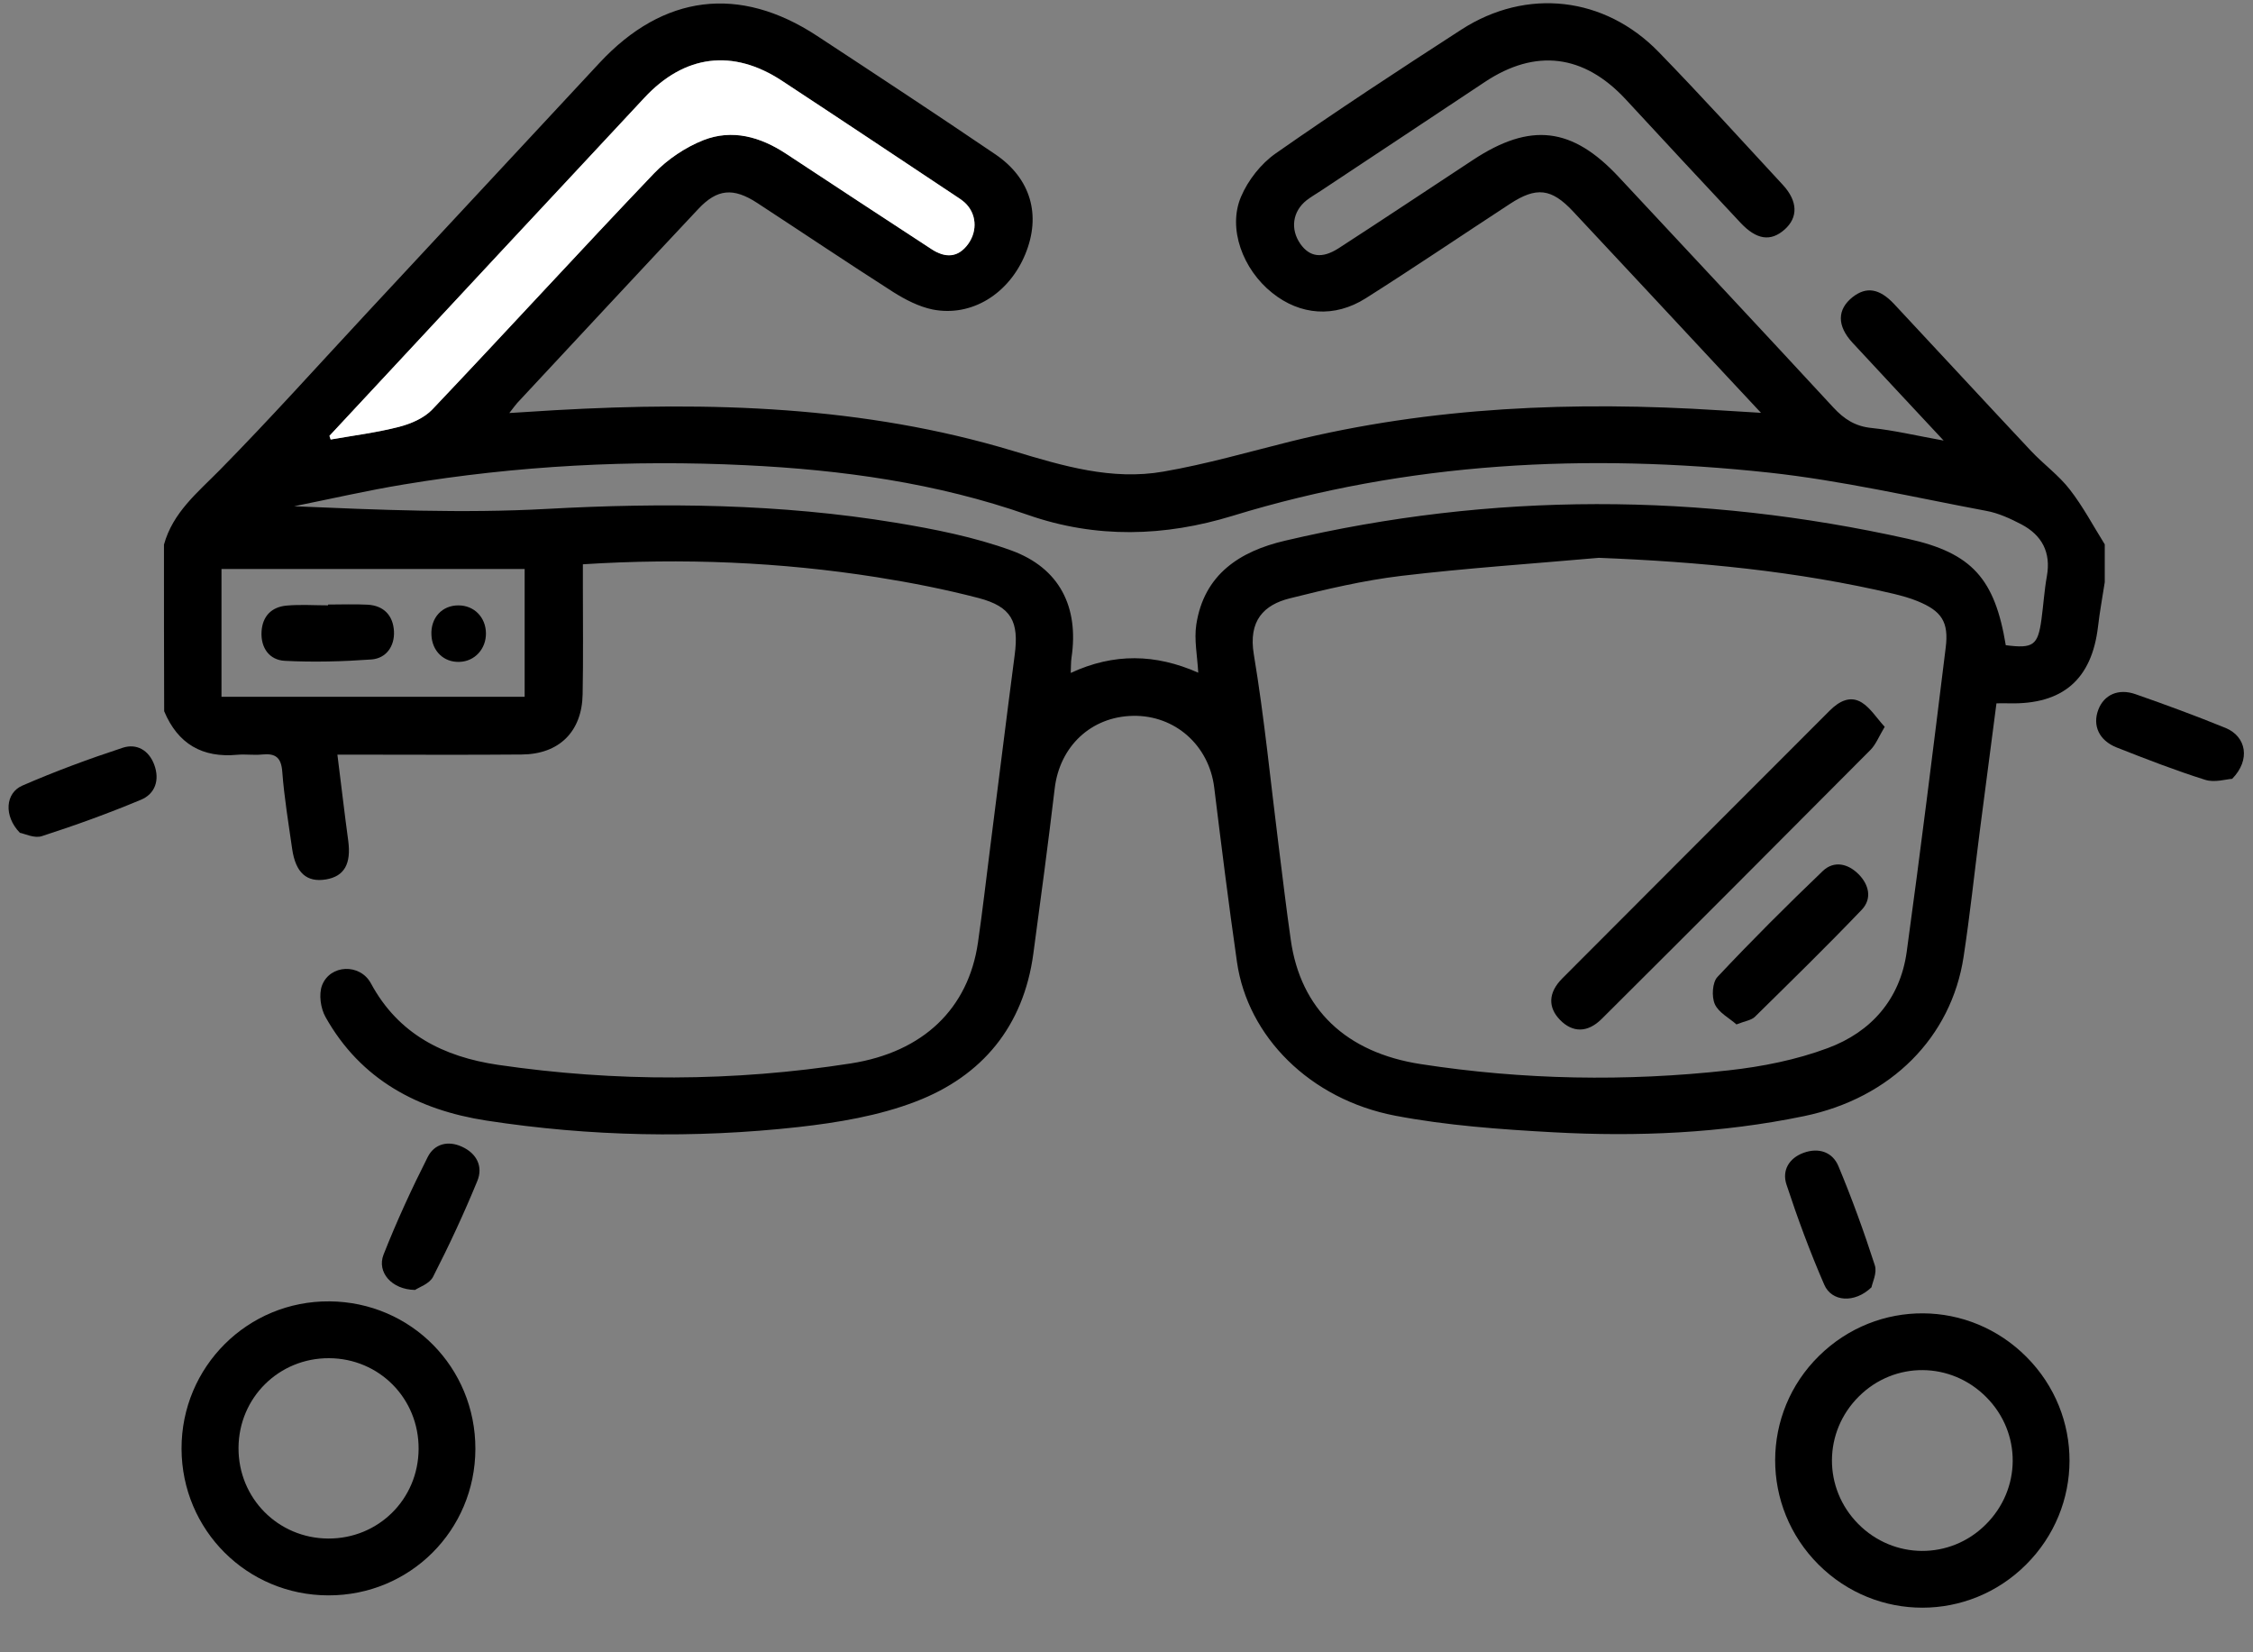 <svg width="45" height="33" viewBox="0 0 45 33" fill="none" xmlns="http://www.w3.org/2000/svg">
<rect x="0" y="0" width="45" height="33" fill="#808080" stroke="none"/>
<path d="M3.275 10.877C3.452 10.236 3.941 9.842 4.385 9.392C5.394 8.367 6.355 7.295 7.334 6.243C8.881 4.581 10.428 2.917 11.975 1.255C13.246 -0.111 14.766 -0.304 16.32 0.717C17.51 1.498 18.701 2.282 19.88 3.082C20.593 3.565 20.797 4.3 20.48 5.073C20.154 5.868 19.407 6.335 18.627 6.181C18.354 6.125 18.083 5.985 17.843 5.834C16.929 5.25 16.03 4.645 15.122 4.052C14.646 3.742 14.324 3.772 13.947 4.174C12.738 5.461 11.536 6.755 10.332 8.047C10.292 8.091 10.26 8.139 10.173 8.249C10.527 8.226 10.81 8.208 11.092 8.192C14.18 8.017 17.25 8.105 20.236 9.006C21.227 9.305 22.204 9.599 23.236 9.419C24.089 9.272 24.928 9.029 25.769 8.819C28.59 8.121 31.451 8.01 34.336 8.194C34.582 8.21 34.826 8.224 35.173 8.245C34.89 7.941 34.679 7.716 34.467 7.489C33.451 6.399 32.438 5.309 31.419 4.222C30.987 3.76 30.686 3.726 30.157 4.073C29.197 4.7 28.247 5.344 27.277 5.958C26.652 6.353 25.967 6.296 25.411 5.85C24.822 5.381 24.517 4.562 24.788 3.928C24.928 3.599 25.185 3.271 25.477 3.066C26.696 2.213 27.942 1.397 29.19 0.59C30.491 -0.249 32.051 -0.072 33.13 1.039C33.973 1.907 34.789 2.804 35.61 3.693C35.911 4.02 35.916 4.344 35.644 4.585C35.366 4.831 35.083 4.79 34.762 4.447C33.994 3.627 33.231 2.806 32.468 1.981C31.635 1.085 30.67 0.965 29.659 1.636C28.567 2.363 27.473 3.087 26.381 3.811C26.287 3.873 26.188 3.93 26.098 3.999C25.815 4.222 25.767 4.578 25.974 4.873C26.158 5.132 26.404 5.172 26.737 4.958C27.636 4.376 28.528 3.781 29.424 3.192C30.569 2.438 31.403 2.537 32.334 3.537C33.762 5.068 35.194 6.597 36.617 8.137C36.833 8.371 37.056 8.516 37.384 8.548C37.83 8.594 38.269 8.7 38.821 8.799C38.164 8.093 37.58 7.472 37.001 6.845C36.686 6.505 36.693 6.178 37.005 5.932C37.276 5.721 37.536 5.758 37.83 6.07C38.743 7.047 39.651 8.031 40.566 9.006C40.816 9.272 41.12 9.491 41.34 9.776C41.605 10.116 41.809 10.504 42.039 10.872C42.039 11.125 42.039 11.378 42.039 11.628C41.993 11.925 41.938 12.222 41.904 12.518C41.779 13.569 41.2 14.072 40.131 14.047C40.058 14.044 39.984 14.047 39.876 14.047C39.764 14.909 39.653 15.755 39.543 16.6C39.435 17.437 39.347 18.278 39.219 19.113C38.975 20.71 37.777 21.931 36.031 22.292C34.38 22.634 32.702 22.706 31.022 22.614C29.967 22.556 28.902 22.48 27.868 22.283C26.162 21.956 24.921 20.701 24.707 19.216C24.54 18.055 24.395 16.892 24.252 15.729C24.149 14.888 23.471 14.281 22.629 14.297C21.793 14.313 21.165 14.906 21.066 15.748C20.935 16.849 20.788 17.95 20.639 19.049C20.443 20.497 19.618 21.492 18.292 22C17.552 22.285 16.736 22.421 15.943 22.51C13.867 22.74 11.787 22.699 9.72 22.381C8.35 22.17 7.205 21.566 6.502 20.313C6.403 20.138 6.364 19.858 6.433 19.678C6.594 19.262 7.189 19.237 7.408 19.639C7.957 20.657 8.86 21.106 9.945 21.267C12.295 21.611 14.646 21.605 16.993 21.239C18.446 21.012 19.342 20.14 19.533 18.826C19.625 18.189 19.698 17.55 19.779 16.913C19.942 15.637 20.099 14.361 20.266 13.086C20.356 12.415 20.204 12.116 19.542 11.943C18.873 11.769 18.191 11.635 17.508 11.527C15.584 11.224 13.646 11.143 11.642 11.27C11.642 11.422 11.642 11.566 11.642 11.711C11.642 12.431 11.651 13.15 11.637 13.87C11.623 14.614 11.166 15.065 10.419 15.069C9.348 15.079 8.274 15.072 7.203 15.072C7.065 15.072 6.93 15.072 6.739 15.072C6.815 15.672 6.879 16.23 6.955 16.789C7.017 17.251 6.879 17.502 6.511 17.564C6.127 17.628 5.904 17.433 5.835 16.952C5.762 16.439 5.677 15.929 5.638 15.414C5.617 15.125 5.5 15.042 5.235 15.069C5.072 15.086 4.907 15.06 4.744 15.074C4.042 15.141 3.553 14.858 3.279 14.205C3.275 13.097 3.275 11.987 3.275 10.877ZM31.934 11.141C30.617 11.258 29.295 11.346 27.983 11.502C27.236 11.592 26.496 11.766 25.762 11.95C25.247 12.079 24.93 12.392 25.043 13.07C25.254 14.336 25.378 15.619 25.539 16.895C25.618 17.52 25.691 18.145 25.781 18.77C25.976 20.154 26.882 21.023 28.381 21.253C30.424 21.568 32.474 21.605 34.527 21.377C35.196 21.303 35.877 21.168 36.506 20.933C37.373 20.612 37.952 19.956 38.083 19.012C38.361 16.989 38.612 14.961 38.862 12.936C38.927 12.421 38.782 12.203 38.297 12.005C38.145 11.943 37.987 11.9 37.828 11.861C35.89 11.405 33.925 11.219 31.934 11.141ZM40.062 12.886C40.612 12.957 40.704 12.89 40.775 12.369C40.814 12.081 40.832 11.792 40.883 11.507C40.968 11.031 40.784 10.688 40.373 10.472C40.152 10.357 39.915 10.247 39.672 10.203C38.226 9.932 36.784 9.596 35.325 9.438C31.709 9.049 28.128 9.226 24.62 10.302C23.264 10.718 21.894 10.76 20.531 10.284C18.706 9.645 16.814 9.383 14.892 9.291C12.605 9.18 10.329 9.3 8.07 9.675C7.334 9.796 6.608 9.964 5.874 10.111C7.566 10.183 9.247 10.256 10.918 10.164C13.258 10.036 15.582 10.059 17.892 10.44C18.671 10.569 19.459 10.725 20.2 10.994C21.167 11.346 21.551 12.127 21.402 13.132C21.388 13.221 21.393 13.316 21.386 13.44C22.248 13.04 23.08 13.058 23.933 13.435C23.914 13.093 23.848 12.775 23.894 12.474C24.048 11.472 24.762 11.01 25.666 10.799C29.81 9.824 33.962 9.838 38.111 10.762C39.389 11.045 39.844 11.562 40.062 12.886ZM6.58 8.705C6.587 8.73 6.596 8.755 6.603 8.778C7.058 8.698 7.523 8.64 7.969 8.525C8.208 8.463 8.47 8.348 8.635 8.176C10.12 6.61 11.575 5.02 13.065 3.459C13.334 3.179 13.69 2.94 14.051 2.797C14.628 2.572 15.189 2.73 15.701 3.068C16.669 3.707 17.637 4.344 18.609 4.976C18.876 5.149 19.133 5.153 19.338 4.87C19.531 4.601 19.501 4.259 19.271 4.045C19.216 3.995 19.151 3.953 19.087 3.912C17.931 3.144 16.779 2.376 15.621 1.613C14.637 0.967 13.671 1.091 12.871 1.951C11.918 2.976 10.961 3.999 10.007 5.022C8.865 6.252 7.723 7.479 6.58 8.705ZM4.424 13.916C6.456 13.916 8.456 13.916 10.479 13.916C10.479 13.056 10.479 12.219 10.479 11.364C8.451 11.364 6.444 11.364 4.424 11.364C4.424 12.222 4.424 13.049 4.424 13.916Z" fill="black"/>
<path d="M6.559 31.863C4.934 31.861 3.631 30.56 3.626 28.935C3.622 27.296 4.948 25.977 6.582 25.991C8.21 26.004 9.499 27.312 9.495 28.94C9.49 30.567 8.187 31.866 6.559 31.863ZM8.361 28.937C8.366 27.93 7.575 27.131 6.573 27.126C5.571 27.121 4.769 27.914 4.764 28.917C4.759 29.921 5.553 30.723 6.555 30.728C7.557 30.733 8.357 29.942 8.361 28.937Z" fill="black"/>
<path d="M50.135 18.632C48.99 19.777 47.131 19.784 45.984 18.646C44.83 17.504 44.834 15.61 45.997 14.465C47.154 13.325 49.004 13.334 50.146 14.483C51.289 15.635 51.284 17.485 50.135 18.632ZM49.324 17.837C50.038 17.129 50.048 16 49.342 15.29C48.639 14.578 47.505 14.571 46.793 15.274C46.082 15.975 46.073 17.118 46.77 17.828C47.464 18.531 48.618 18.536 49.324 17.837Z" fill="black"/>
<path d="M8.29 25.763C7.821 25.756 7.525 25.407 7.66 25.059C7.922 24.395 8.221 23.745 8.543 23.108C8.674 22.848 8.945 22.772 9.228 22.903C9.525 23.039 9.651 23.301 9.534 23.586C9.267 24.236 8.971 24.873 8.651 25.498C8.58 25.641 8.366 25.71 8.29 25.763Z" fill="black"/>
<path d="M40.469 31.247C39.32 32.395 37.476 32.397 36.324 31.25C35.164 30.094 35.166 28.223 36.334 27.078C37.494 25.938 39.331 25.949 40.478 27.103C41.625 28.257 41.62 30.098 40.469 31.247ZM39.674 27.905C38.966 27.19 37.839 27.183 37.129 27.889C36.416 28.595 36.41 29.724 37.115 30.436C37.821 31.149 38.95 31.156 39.66 30.45C40.375 29.742 40.382 28.618 39.674 27.905Z" fill="black"/>
<path d="M37.38 25.71C37.042 26.036 36.584 26 36.437 25.659C36.152 25.004 35.904 24.333 35.681 23.655C35.591 23.379 35.729 23.133 36.021 23.025C36.327 22.913 36.603 23.009 36.72 23.292C36.991 23.94 37.23 24.6 37.446 25.269C37.497 25.42 37.396 25.62 37.38 25.71Z" fill="black"/>
<path d="M-5.139 19.722C-6.286 18.573 -6.288 16.729 -5.141 15.578C-3.985 14.417 -2.114 14.419 -0.969 15.587C0.171 16.747 0.16 18.584 -0.994 19.731C-2.15 20.876 -3.992 20.874 -5.139 19.722ZM-1.796 18.927C-1.081 18.219 -1.075 17.092 -1.78 16.382C-2.486 15.669 -3.615 15.662 -4.327 16.368C-5.04 17.074 -5.047 18.203 -4.341 18.913C-3.633 19.628 -2.509 19.632 -1.796 18.927Z" fill="black"/>
<path d="M0.397 16.633C0.07 16.295 0.107 15.837 0.447 15.69C1.102 15.405 1.774 15.157 2.452 14.934C2.728 14.844 2.973 14.982 3.081 15.274C3.194 15.58 3.098 15.856 2.815 15.973C2.167 16.244 1.507 16.483 0.838 16.699C0.689 16.75 0.489 16.649 0.397 16.633Z" fill="black"/>
<path d="M44.584 15.555C44.466 15.561 44.234 15.635 44.046 15.575C43.448 15.387 42.862 15.159 42.278 14.929C41.924 14.789 41.791 14.49 41.91 14.175C42.023 13.877 42.31 13.743 42.655 13.865C43.26 14.076 43.859 14.297 44.453 14.539C44.864 14.709 44.958 15.173 44.584 15.555Z" fill="black"/>
<path d="M6.58 8.705C7.723 7.477 8.865 6.252 10.007 5.024C10.961 3.999 11.918 2.979 12.871 1.953C13.671 1.094 14.637 0.967 15.621 1.616C16.779 2.376 17.933 3.146 19.087 3.914C19.149 3.956 19.216 3.997 19.271 4.048C19.501 4.261 19.531 4.604 19.338 4.873C19.133 5.156 18.876 5.153 18.609 4.979C17.637 4.346 16.669 3.707 15.701 3.071C15.188 2.733 14.628 2.574 14.051 2.799C13.69 2.942 13.334 3.181 13.065 3.461C11.577 5.02 10.122 6.613 8.637 8.176C8.472 8.351 8.21 8.463 7.971 8.525C7.523 8.64 7.061 8.698 6.605 8.778C6.596 8.755 6.589 8.73 6.58 8.705Z" fill="white"/>
<path d="M37.644 14.516C37.527 14.711 37.467 14.87 37.359 14.978C35.573 16.773 33.784 18.566 31.989 20.352C31.706 20.632 31.408 20.625 31.159 20.37C30.916 20.12 30.92 19.826 31.205 19.54C32.984 17.754 34.766 15.975 36.547 14.191C36.731 14.008 36.952 13.886 37.186 14.031C37.361 14.141 37.481 14.339 37.644 14.516Z" fill="black"/>
<path d="M34.683 20.46C34.538 20.331 34.325 20.223 34.251 20.055C34.184 19.906 34.201 19.619 34.304 19.511C34.984 18.787 35.69 18.083 36.407 17.396C36.63 17.184 36.908 17.246 37.12 17.458C37.331 17.669 37.396 17.95 37.184 18.171C36.488 18.899 35.768 19.602 35.051 20.308C34.98 20.377 34.851 20.393 34.683 20.46Z" fill="black"/>
<path d="M6.552 12.074C6.817 12.074 7.081 12.063 7.343 12.077C7.672 12.095 7.853 12.3 7.869 12.61C7.883 12.906 7.715 13.148 7.419 13.171C6.844 13.212 6.263 13.228 5.688 13.198C5.38 13.182 5.205 12.939 5.224 12.614C5.242 12.309 5.421 12.123 5.723 12.095C5.996 12.07 6.274 12.09 6.552 12.09C6.552 12.084 6.552 12.079 6.552 12.074Z" fill="black"/>
<path d="M9.706 12.644C9.711 12.959 9.483 13.21 9.177 13.219C8.865 13.231 8.63 13.005 8.617 12.681C8.6 12.339 8.83 12.088 9.159 12.091C9.467 12.091 9.701 12.325 9.706 12.644Z" fill="black"/>
</svg>
